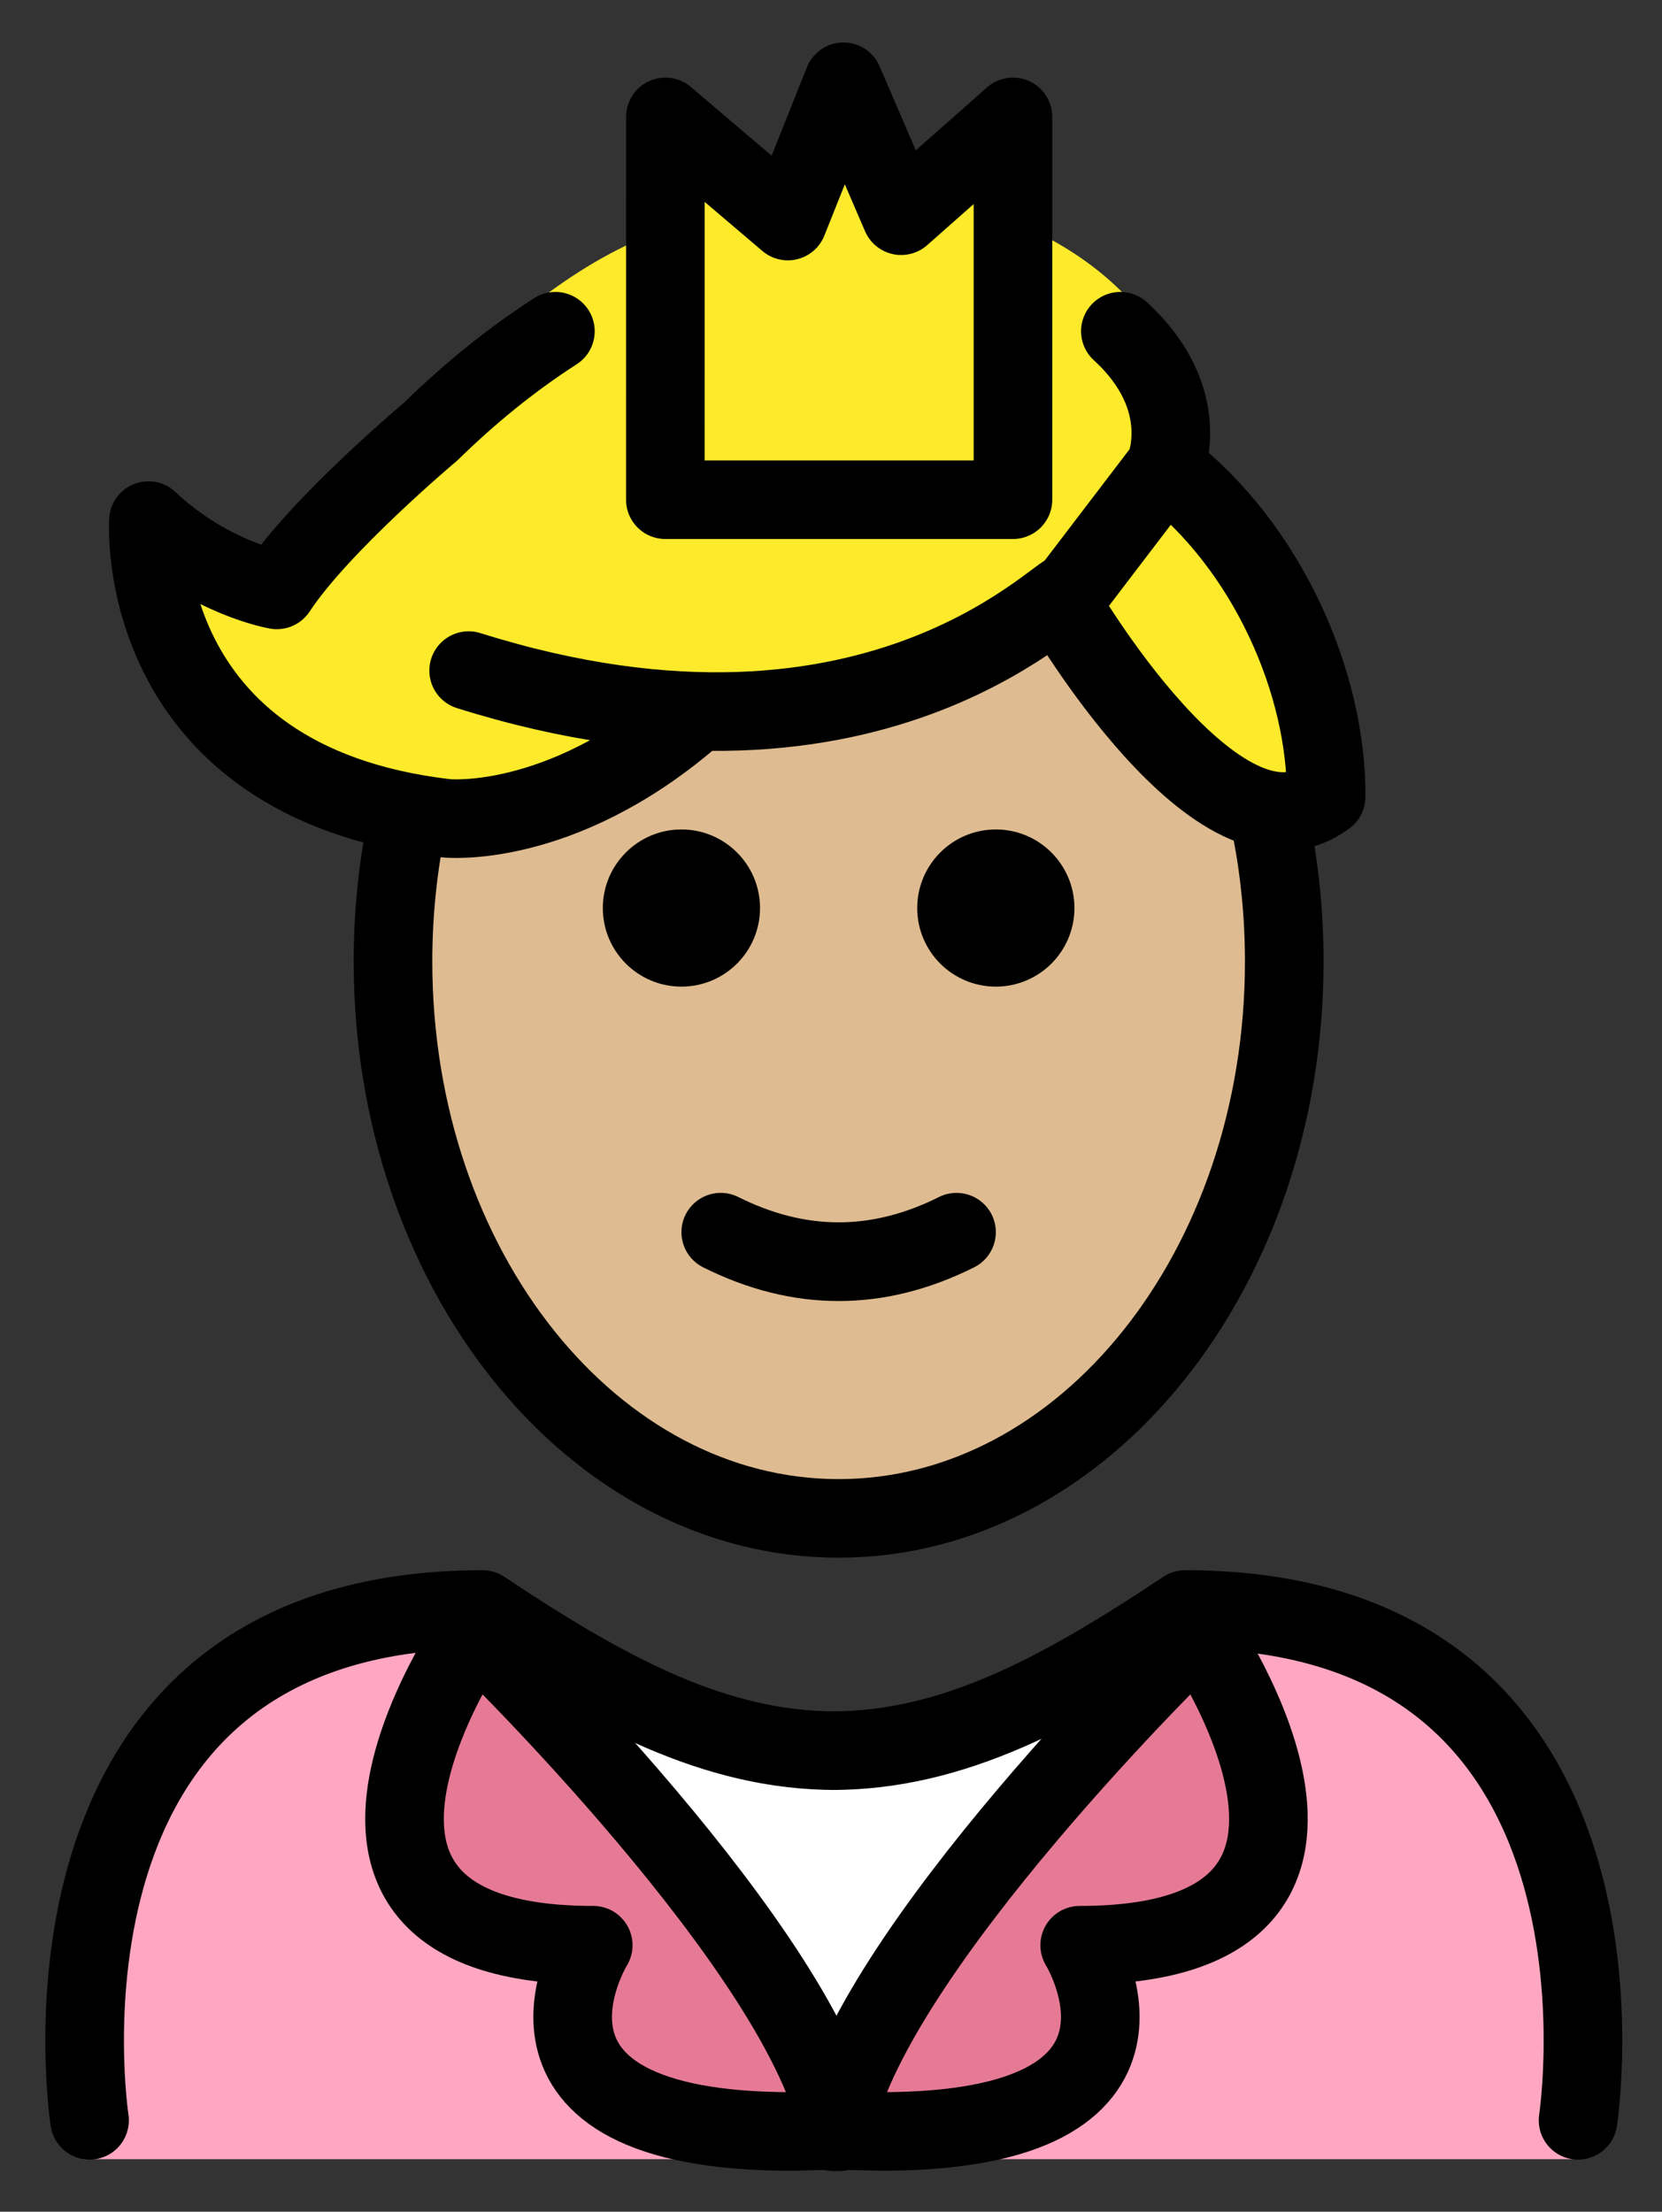 <svg xmlns="http://www.w3.org/2000/svg" role="img" viewBox="14.54 3.92 42.29 56.29"><rect x="14.54" y="3.92" width="42.29" height="56.29" fill="#333333" stroke="none"/><title>1F934-1F3FC.svg</title><path fill="#FFA7C0" d="M54.551 58.872s2-13.797-10-13.797c-3.192 2.119-5.926 3.584-9 3.578h.125c-3.074.006-5.808-1.458-9-3.578-12 0-10 13.797-10 13.797"/><path fill="#FFF" d="M35.832 57.664l-2.906-5.035-2.907-5.034h11.626l-2.906 5.034z"/><path fill="none" d="M47.617 27.815c0-1.158-.111-2.284-.321-3.361-.782-4.018-2.933-7.365-5.801-9.226-1.562-1.013-3.335-1.586-5.216-1.586-6.262 0-11.338 6.346-11.338 14.173 0 7.828 5.076 14.173 11.338 14.173 6.262 0 11.339-6.346 11.339-14.173zm-8.193-9.411c-.003-.463-3.292 6.183-13.917 2.84"/><path fill="#FCEA2B" d="M31.47 16.638l.001-9.743 3.116 2.651 1.415-3.545L37.47 9.41l2.845-2.515v9.743z"/><path fill="#E67A94" d="M26.707 45.513s8.353 8.108 9.185 12.662l-.001-.04-1.195.032c-7.988 0-5.061-4.74-5.061-4.74-8.766 0-2.85-8.26-2.85-8.26"/><path fill="#E67A94" d="M44.941 45.513s-8.353 8.108-9.185 12.662l.001-.04 1.195.032c7.988 0 5.061-4.74 5.061-4.74 8.766 0 2.85-8.26 2.85-8.26"/><g fill="#fcea2b"><path d="M30.836 10.004c-2.106.896-3.98 2.652-5.616 4.252 0 0-2.237 3.282-3.321 4.935 0 0-1.687-.284-3.267-1.764 0 0-.435 6.643 7.576 7.577 0 0 2.858.022 6.191-2.819l1.584-.587c.051 0.0.1.003.15.003 3.575 0 6.472-1.079 6.472-2.41 0-.015-.005-.029-.006-.043l.083-.031s1.8-.313 3.583-3.54c1.009-1.827-.586-4.58-3.769-5.941l.015 7.318-9.655-.031-.022-6.919z"/><path d="M42.09 15.228c4.199.168 5.464 3.922 5.235 9.226l-.003.001c-2.702 2.047-7.303-6.05-7.303-6.05l2.071-3.177z"/></g><g><path fill="#debb90" d="M35.965 21.502c8.368-4.594 8.194 3.284 10.785 2.693.359 1.381.554 2.856.554 4.388 0 7.828-5.076 14.173-11.338 14.173s-11.338-6.346-11.338-14.173c0-1.393.161-2.739.46-4.01 5.264.171 5.73-3.07 10.878-3.07z"/></g><g><path d="M41.879 27.03c0 1.105-.896 2-2 2s-2-.895-2-2c0-1.103.896-2 2-2s2 .896 2 2m-8 0c0 1.105-.896 2-2 2s-2-.895-2-2c0-1.103.896-2 2-2s2 .896 2 2m2 10.002c-1.152 0-2.304-.286-3.447-.858-.494-.247-.694-.848-.447-1.342.247-.494.846-.694 1.342-.447 1.718.859 3.388.859 5.105 0 .495-.247 1.095-.046 1.342.447.247.494.047 1.095-.447 1.342-1.144.572-2.295.858-3.447.858z"/><path fill="none" stroke="#000" stroke-miterlimit="10" stroke-width="2" d="M24.919 24.744c-.247 1.164-.379 2.386-.379 3.647 0 7.828 5.077 14.173 11.339 14.173s11.339-6.346 11.339-14.173c0-1.158-.111-2.284-.321-3.361"/><path fill="none" stroke="#000" stroke-linecap="round" stroke-linejoin="round" stroke-miterlimit="10" stroke-width="2" d="M16.819 57.883s-2-13 10-13c3.192 2.128 5.926 3.598 9 3.592h-.125c3.074.006 5.808-1.464 9-3.592 12 0 10 13 10 13M31.47 16.638l.001-9.743 3.116 2.651 1.415-3.545L37.47 9.41l2.845-2.515v9.743z"/><path fill="none" stroke="#000" stroke-linecap="round" stroke-linejoin="round" stroke-miterlimit="10" stroke-width="2" d="M26.707 45.513s8.353 8.108 9.185 12.662l-.001-.04-1.195.032c-7.988 0-5.061-4.74-5.061-4.74-8.766 0-2.85-8.26-2.85-8.26"/><path fill="none" stroke="#000" stroke-linecap="round" stroke-linejoin="round" stroke-miterlimit="10" stroke-width="2" d="M44.941 45.513s-8.353 8.108-9.185 12.662l.001-.04 1.195.032c7.988 0 5.061-4.74 5.061-4.74 8.766 0 2.85-8.26 2.85-8.26m-.68-29.347c2.632 2.029 4.122 5.521 4.101 8.376l-.003.001c-2.702 2.047-6.736-4.916-6.736-4.916l2.638-3.46zm-15.511-3.47c-1.139.733-2.195 1.597-3.167 2.548 0 0-2.837 2.382-3.921 4.035 0 0-1.687-.284-3.267-1.764 0 0-.435 6.643 7.576 7.577 0 0 2.858.306 6.191-2.536m9.715-3.213c-.003-.463-4.709 5.332-15.334 1.99m17.717-5.167s.758-1.737-1.134-3.47"/></g></svg>